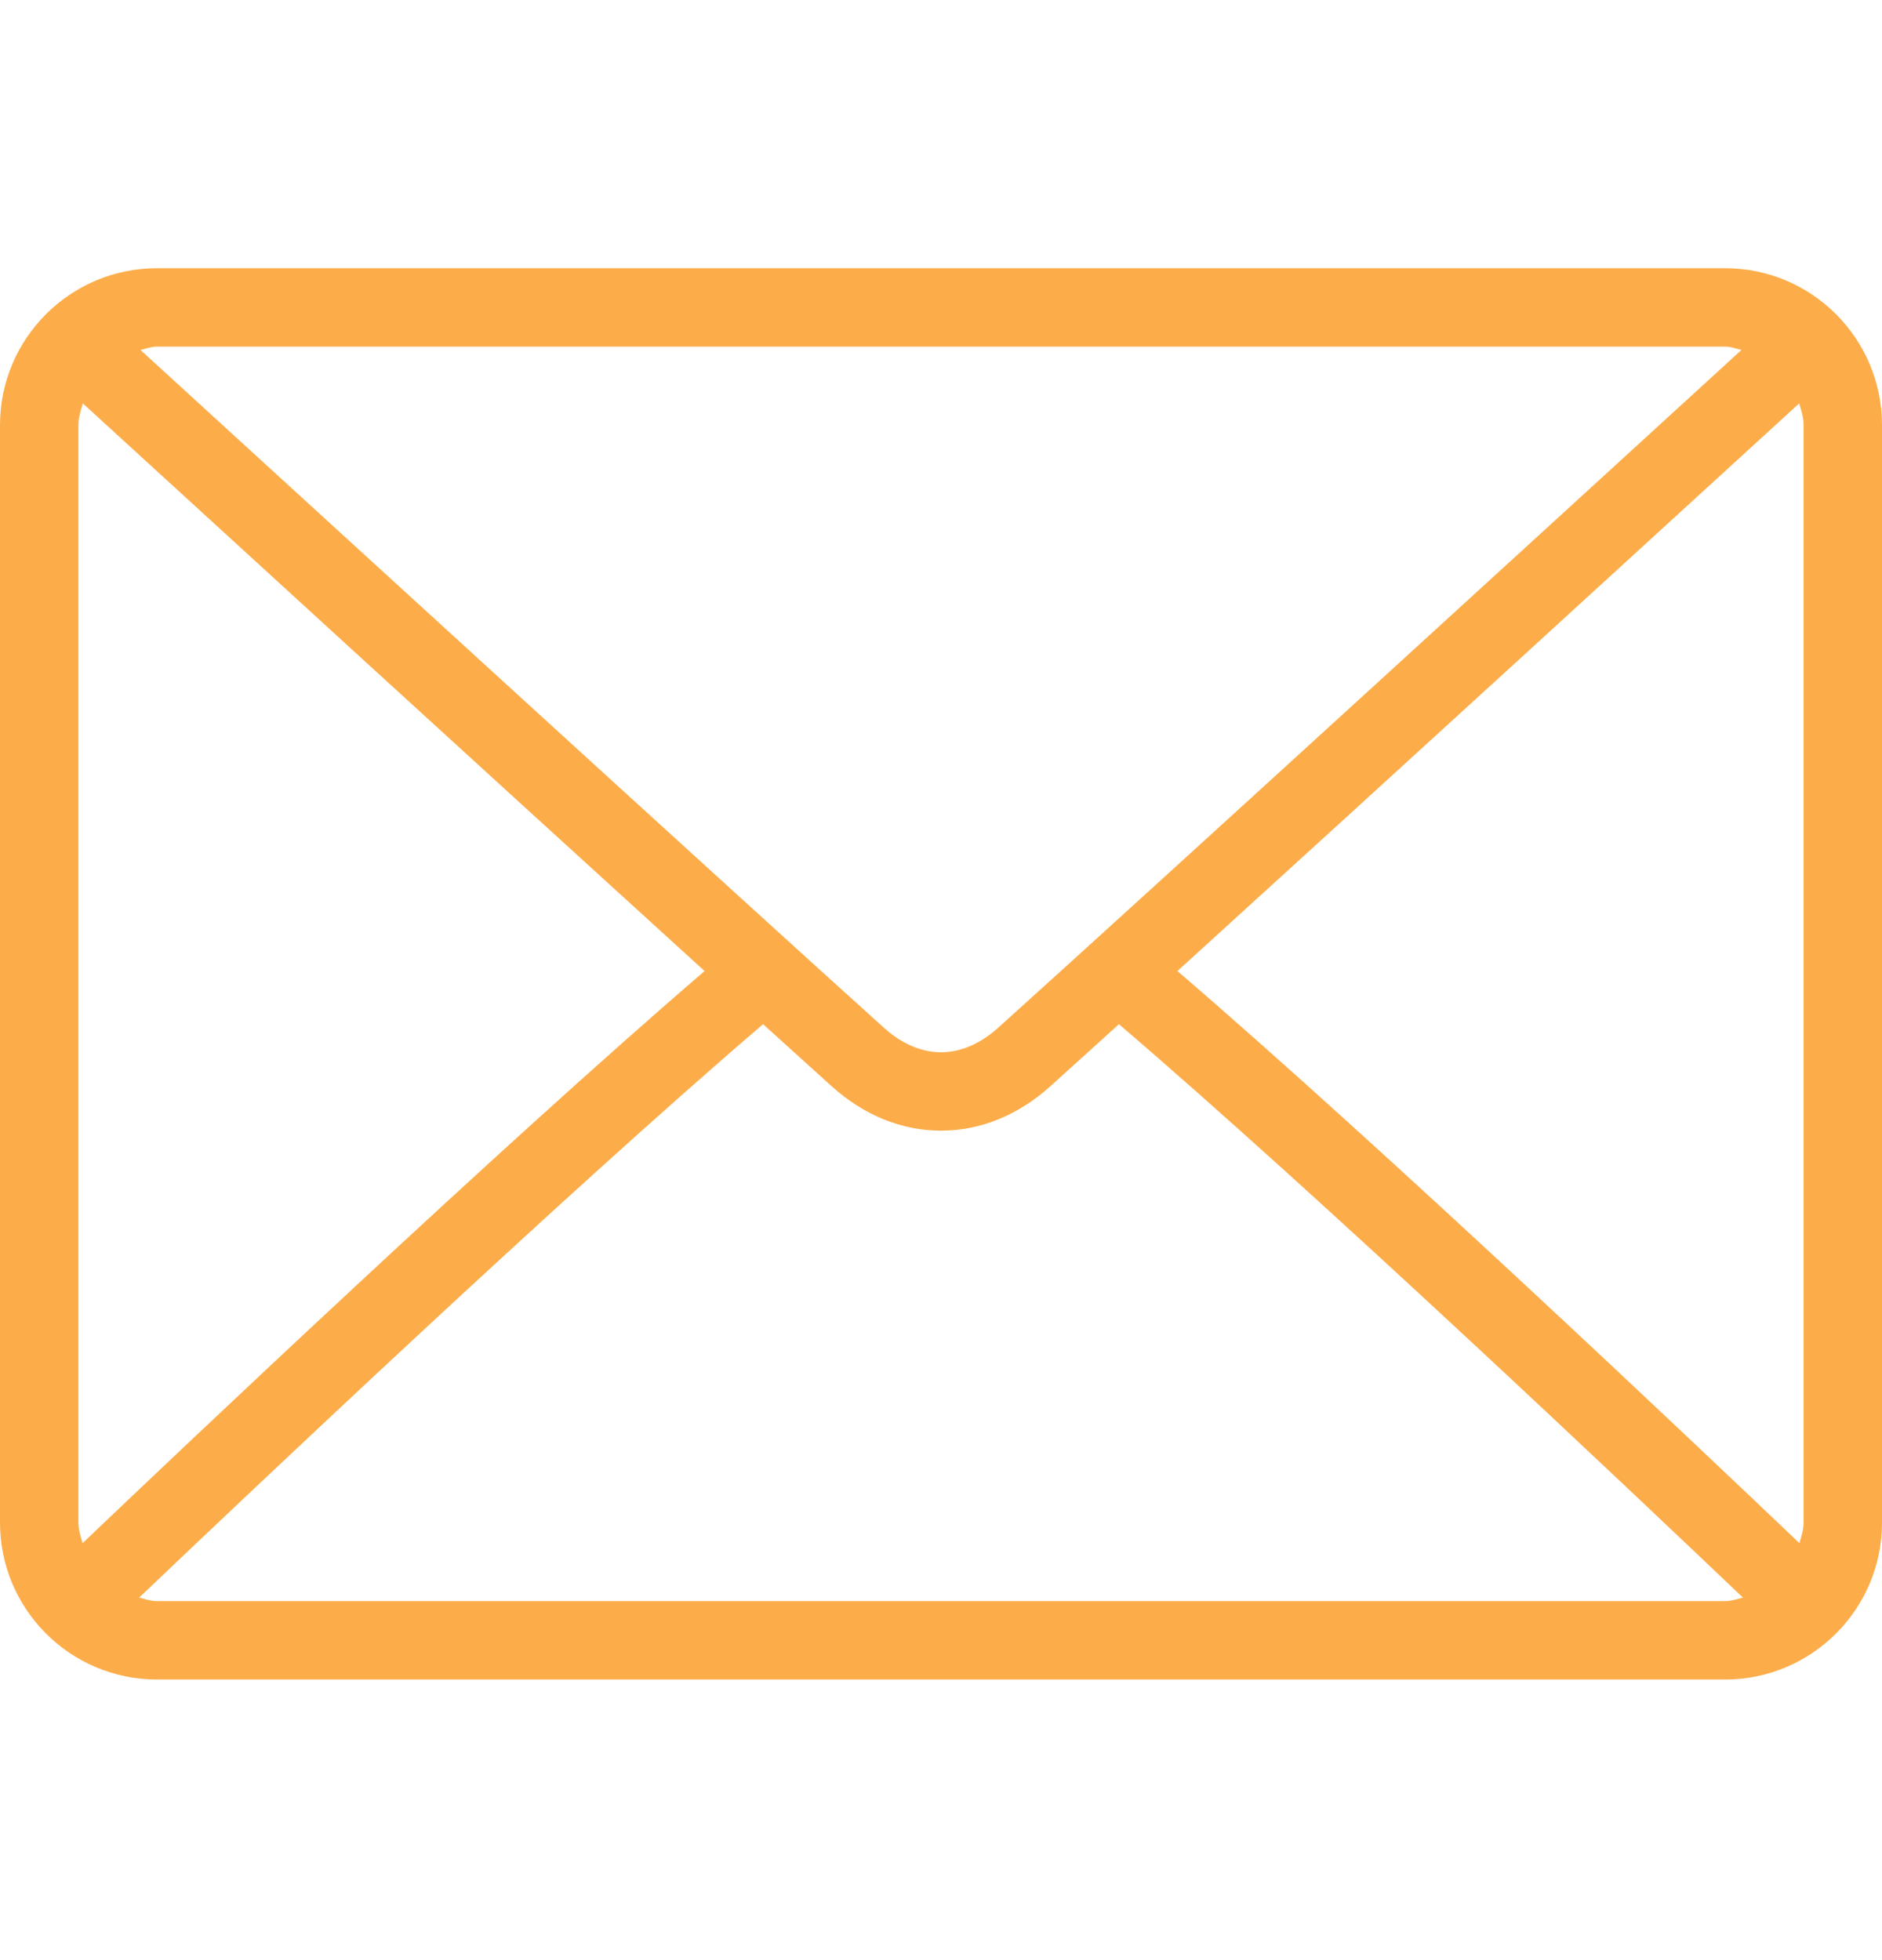 <svg width="24" height="25" viewBox="0 0 24 25" fill="none" xmlns="http://www.w3.org/2000/svg">
<path d="M22 3.421H2C0.897 3.421 0 4.318 0 5.421V19.421C0 20.524 0.897 21.421 2 21.421H22C23.103 21.421 24 20.524 24 19.421V5.421C24 4.318 23.103 3.421 22 3.421ZM2 4.421H22C22.074 4.421 22.139 4.448 22.208 4.463C20.476 6.048 14.735 11.301 12.726 13.111C12.568 13.252 12.315 13.421 12 13.421C11.685 13.421 11.432 13.252 11.274 13.11C9.265 11.3 3.523 6.048 1.792 4.464C1.861 4.448 1.926 4.421 2 4.421ZM1 19.421V5.421C1 5.323 1.03 5.235 1.056 5.145C2.381 6.358 6.387 10.023 8.985 12.385C6.396 14.609 2.389 18.408 1.053 19.682C1.029 19.597 1 19.514 1 19.421ZM22 20.421H2C1.92 20.421 1.849 20.394 1.775 20.376C3.155 19.06 7.188 15.239 9.731 13.063C10.022 13.327 10.313 13.59 10.604 13.853C11.017 14.225 11.499 14.421 12 14.421C12.501 14.421 12.983 14.225 13.395 13.854C13.687 13.59 13.978 13.327 14.269 13.063C16.813 15.239 20.845 19.059 22.226 20.376C22.151 20.394 22.08 20.421 22 20.421ZM23 19.421C23 19.514 22.971 19.597 22.947 19.682C21.611 18.408 17.604 14.609 15.015 12.385C17.613 10.023 21.618 6.358 22.944 5.145C22.971 5.234 23 5.323 23 5.421V19.421Z" fill="#FCAD4A"/>
</svg>
